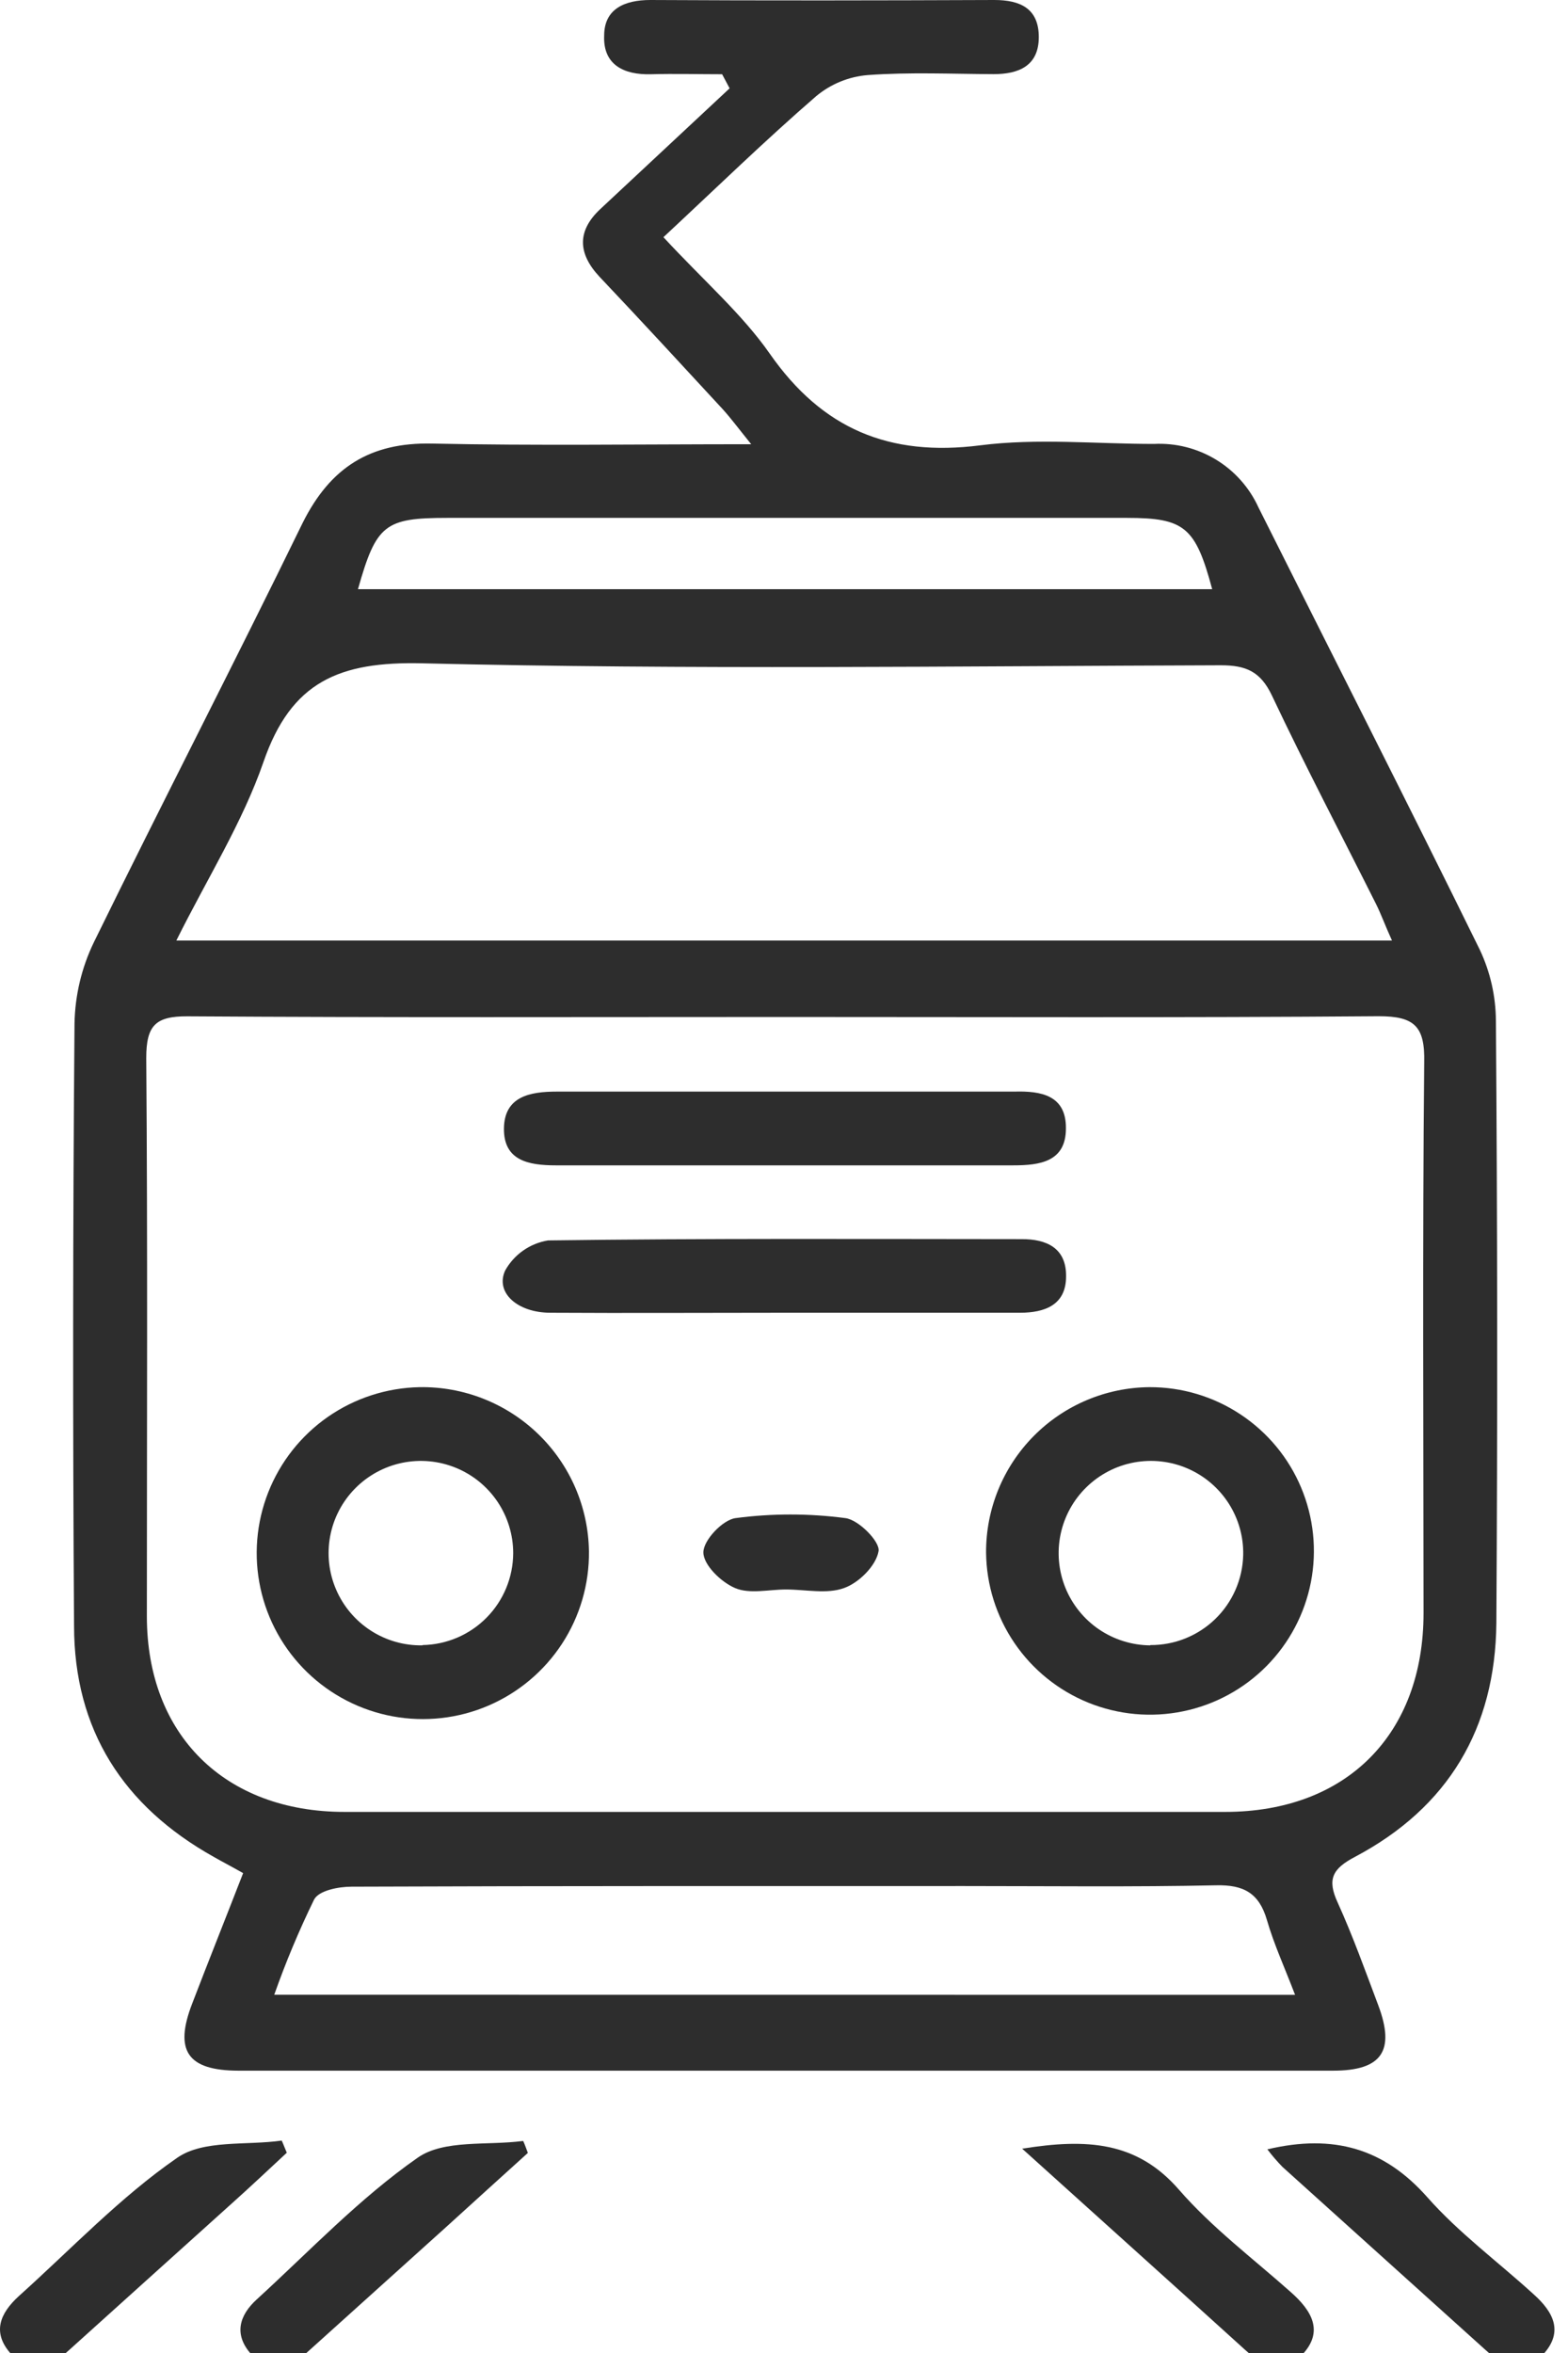 <svg width="48" height="72" viewBox="0 0 48 72" fill="none" xmlns="http://www.w3.org/2000/svg">
<path d="M45.793 31.24C45.79 30.49 45.623 29.75 45.304 29.07C43.078 24.538 40.784 20.041 38.524 15.526C38.247 14.919 37.793 14.409 37.222 14.063C36.651 13.717 35.99 13.55 35.323 13.584C33.548 13.584 31.752 13.404 30.006 13.627C27.223 13.982 25.172 13.127 23.564 10.822C22.716 9.608 21.561 8.609 20.309 7.258C21.939 5.74 23.417 4.3 24.988 2.94C25.435 2.569 25.985 2.344 26.564 2.297C27.841 2.204 29.13 2.263 30.413 2.269C31.189 2.269 31.797 2.015 31.8 1.14C31.802 0.265 31.24 0 30.438 0C26.929 0.014 23.417 0.02 19.908 0C19.106 0 18.495 0.282 18.495 1.089C18.456 1.975 19.089 2.297 19.934 2.272C20.657 2.252 21.383 2.272 22.106 2.272C22.183 2.415 22.256 2.554 22.335 2.703C21.017 3.934 19.698 5.164 18.38 6.394C17.671 7.055 17.676 7.743 18.349 8.465C19.62 9.806 20.872 11.166 22.126 12.523C22.38 12.805 22.609 13.113 22.996 13.593C19.549 13.593 16.385 13.641 13.224 13.573C11.331 13.533 10.116 14.301 9.268 15.994C7.175 20.286 4.971 24.55 2.872 28.836C2.497 29.612 2.296 30.46 2.281 31.322C2.23 37.46 2.226 43.601 2.267 49.743C2.267 52.929 3.773 55.271 6.545 56.82C6.802 56.967 7.064 57.102 7.443 57.316C6.901 58.711 6.384 60.003 5.886 61.301C5.321 62.754 5.742 63.358 7.299 63.361C11.3 63.361 15.3 63.361 19.301 63.361C26.471 63.361 33.642 63.361 40.812 63.361C42.301 63.361 42.714 62.754 42.194 61.366C41.795 60.308 41.414 59.241 40.948 58.214C40.62 57.503 40.79 57.181 41.476 56.82C44.338 55.307 45.776 52.881 45.807 49.664C45.845 43.525 45.84 37.384 45.793 31.24ZM13.69 15.847H34.498C36.266 15.847 36.597 16.129 37.108 18.029H10.958C11.517 16.05 11.78 15.847 13.69 15.847ZM8.065 23.317C8.912 20.862 10.379 20.235 12.935 20.297C21.075 20.495 29.229 20.382 37.374 20.357C38.148 20.357 38.589 20.551 38.936 21.282C39.951 23.429 41.055 25.532 42.118 27.651C42.281 27.975 42.4 28.317 42.612 28.78H5.398C6.344 26.878 7.423 25.171 8.065 23.317ZM8.395 61.038C8.745 60.046 9.152 59.075 9.613 58.129C9.757 57.847 10.364 57.731 10.76 57.731C17.018 57.706 23.276 57.714 29.534 57.712C32.099 57.712 34.662 57.743 37.227 57.689C38.075 57.669 38.544 57.929 38.784 58.753C39.001 59.501 39.329 60.212 39.645 61.041L8.395 61.038ZM43.578 49.356C43.578 53.075 41.211 55.443 37.504 55.443H10.545C6.886 55.443 4.496 53.089 4.496 49.458C4.496 43.766 4.522 38.072 4.477 32.377C4.477 31.378 4.759 31.093 5.742 31.099C11.859 31.139 17.973 31.119 24.09 31.119C30.13 31.119 36.17 31.144 42.211 31.096C43.304 31.096 43.623 31.41 43.598 32.507C43.544 38.117 43.575 43.738 43.578 49.356Z" fill="#2D2D2D"/>
<path d="M8.779 65.872C8.214 66.397 7.649 66.93 7.067 67.45C5.414 68.942 3.756 70.427 2.106 71.919C1.541 72.436 0.939 72.695 0.34 72.032C-0.259 71.369 0.007 70.782 0.572 70.263C2.176 68.824 3.679 67.232 5.42 66.03C6.222 65.466 7.542 65.655 8.624 65.5C8.677 65.615 8.725 65.748 8.779 65.872Z" fill="#2D2D2D"/>
<path d="M47.239 72.044C46.631 72.71 46.035 72.413 45.473 71.905C43.401 70.037 41.329 68.17 39.257 66.304C39.093 66.135 38.939 65.956 38.797 65.768C40.831 65.288 42.374 65.745 43.69 67.23C44.657 68.325 45.852 69.205 46.942 70.198C47.547 70.737 47.877 71.347 47.239 72.044Z" fill="#2D2D2D"/>
<path d="M16.159 65.878C15.331 66.626 14.5 67.379 13.669 68.135C12.24 69.422 10.81 70.71 9.381 71.998C8.83 72.495 8.251 72.653 7.7 72.049C7.149 71.445 7.316 70.853 7.864 70.356C9.48 68.88 11.002 67.269 12.785 66.025C13.588 65.46 14.924 65.658 16.015 65.511C16.065 65.618 16.111 65.748 16.159 65.878Z" fill="#2D2D2D"/>
<path d="M39.843 72.074C39.159 72.785 38.555 72.311 37.992 71.792C35.814 69.817 33.63 67.859 31.291 65.748C33.269 65.432 34.806 65.522 36.094 67.007C37.103 68.166 38.354 69.106 39.513 70.136C40.16 70.706 40.544 71.352 39.843 72.074Z" fill="#2D2D2D"/>
<path d="M12.842 42.446C11.838 42.466 10.863 42.782 10.039 43.354C9.215 43.927 8.58 44.73 8.212 45.663C7.844 46.596 7.761 47.616 7.973 48.596C8.185 49.576 8.683 50.471 9.403 51.169C10.123 51.867 11.035 52.337 12.022 52.519C13.009 52.7 14.028 52.587 14.95 52.191C15.872 51.796 16.657 51.136 17.205 50.297C17.753 49.457 18.04 48.474 18.029 47.471C18.02 46.801 17.878 46.139 17.612 45.523C17.346 44.908 16.961 44.351 16.479 43.884C15.997 43.417 15.428 43.05 14.804 42.803C14.18 42.556 13.513 42.435 12.842 42.446ZM12.935 50.346C12.374 50.357 11.823 50.2 11.352 49.896C10.881 49.592 10.511 49.155 10.289 48.64C10.067 48.126 10.004 47.557 10.107 47.006C10.21 46.455 10.475 45.948 10.868 45.548C11.261 45.148 11.765 44.874 12.314 44.761C12.864 44.648 13.434 44.701 13.953 44.913C14.473 45.125 14.917 45.487 15.23 45.952C15.542 46.417 15.71 46.965 15.71 47.525C15.707 48.263 15.416 48.971 14.897 49.497C14.379 50.023 13.674 50.325 12.935 50.338V50.346Z" fill="#2D2D2D"/>
<path d="M35.192 42.446C33.858 42.456 32.581 42.994 31.643 43.943C30.705 44.891 30.181 46.172 30.186 47.505C30.196 48.495 30.498 49.459 31.056 50.277C31.613 51.095 32.401 51.73 33.319 52.102C34.238 52.473 35.245 52.565 36.216 52.365C37.186 52.166 38.076 51.684 38.772 50.98C39.469 50.276 39.941 49.382 40.13 48.41C40.318 47.439 40.214 46.433 39.831 45.52C39.449 44.608 38.804 43.829 37.978 43.282C37.153 42.734 36.183 42.443 35.192 42.446ZM35.215 50.347C34.655 50.343 34.108 50.173 33.644 49.859C33.181 49.544 32.822 49.099 32.612 48.58C32.403 48.06 32.352 47.491 32.468 46.943C32.584 46.395 32.86 45.894 33.261 45.504C33.663 45.113 34.171 44.85 34.722 44.749C35.274 44.648 35.843 44.713 36.357 44.936C36.871 45.159 37.307 45.529 37.61 46C37.913 46.471 38.069 47.022 38.057 47.581C38.04 48.321 37.733 49.025 37.201 49.541C36.669 50.056 35.956 50.343 35.215 50.338V50.347Z" fill="#2D2D2D"/>
<path d="M32.635 39.057C32.635 39.926 31.994 40.169 31.222 40.169H23.981C21.605 40.169 19.226 40.183 16.85 40.169C15.839 40.169 15.155 39.553 15.463 38.879C15.598 38.636 15.786 38.426 16.014 38.267C16.241 38.107 16.502 38.001 16.777 37.956C21.605 37.891 26.439 37.914 31.268 37.917C32.039 37.911 32.646 38.19 32.635 39.057Z" fill="#2D2D2D"/>
<path d="M32.63 34.53C32.63 35.552 31.83 35.659 31.017 35.659C29.583 35.659 28.153 35.659 26.725 35.659H23.335C21.23 35.659 19.122 35.659 17.017 35.659C16.17 35.659 15.416 35.51 15.427 34.53C15.438 33.551 16.221 33.402 17.046 33.402C21.713 33.402 26.382 33.402 31.053 33.402C31.867 33.379 32.641 33.512 32.63 34.53Z" fill="#2D2D2D"/>
<path d="M26.895 47.463C26.821 47.906 26.296 48.431 25.841 48.592C25.315 48.786 24.657 48.637 24.061 48.637C23.535 48.637 22.948 48.783 22.504 48.594C22.061 48.405 21.532 47.88 21.532 47.502C21.532 47.124 22.128 46.503 22.518 46.453C23.633 46.306 24.763 46.306 25.878 46.453C26.282 46.501 26.945 47.175 26.895 47.463Z" fill="#2D2D2D"/>
</svg>
